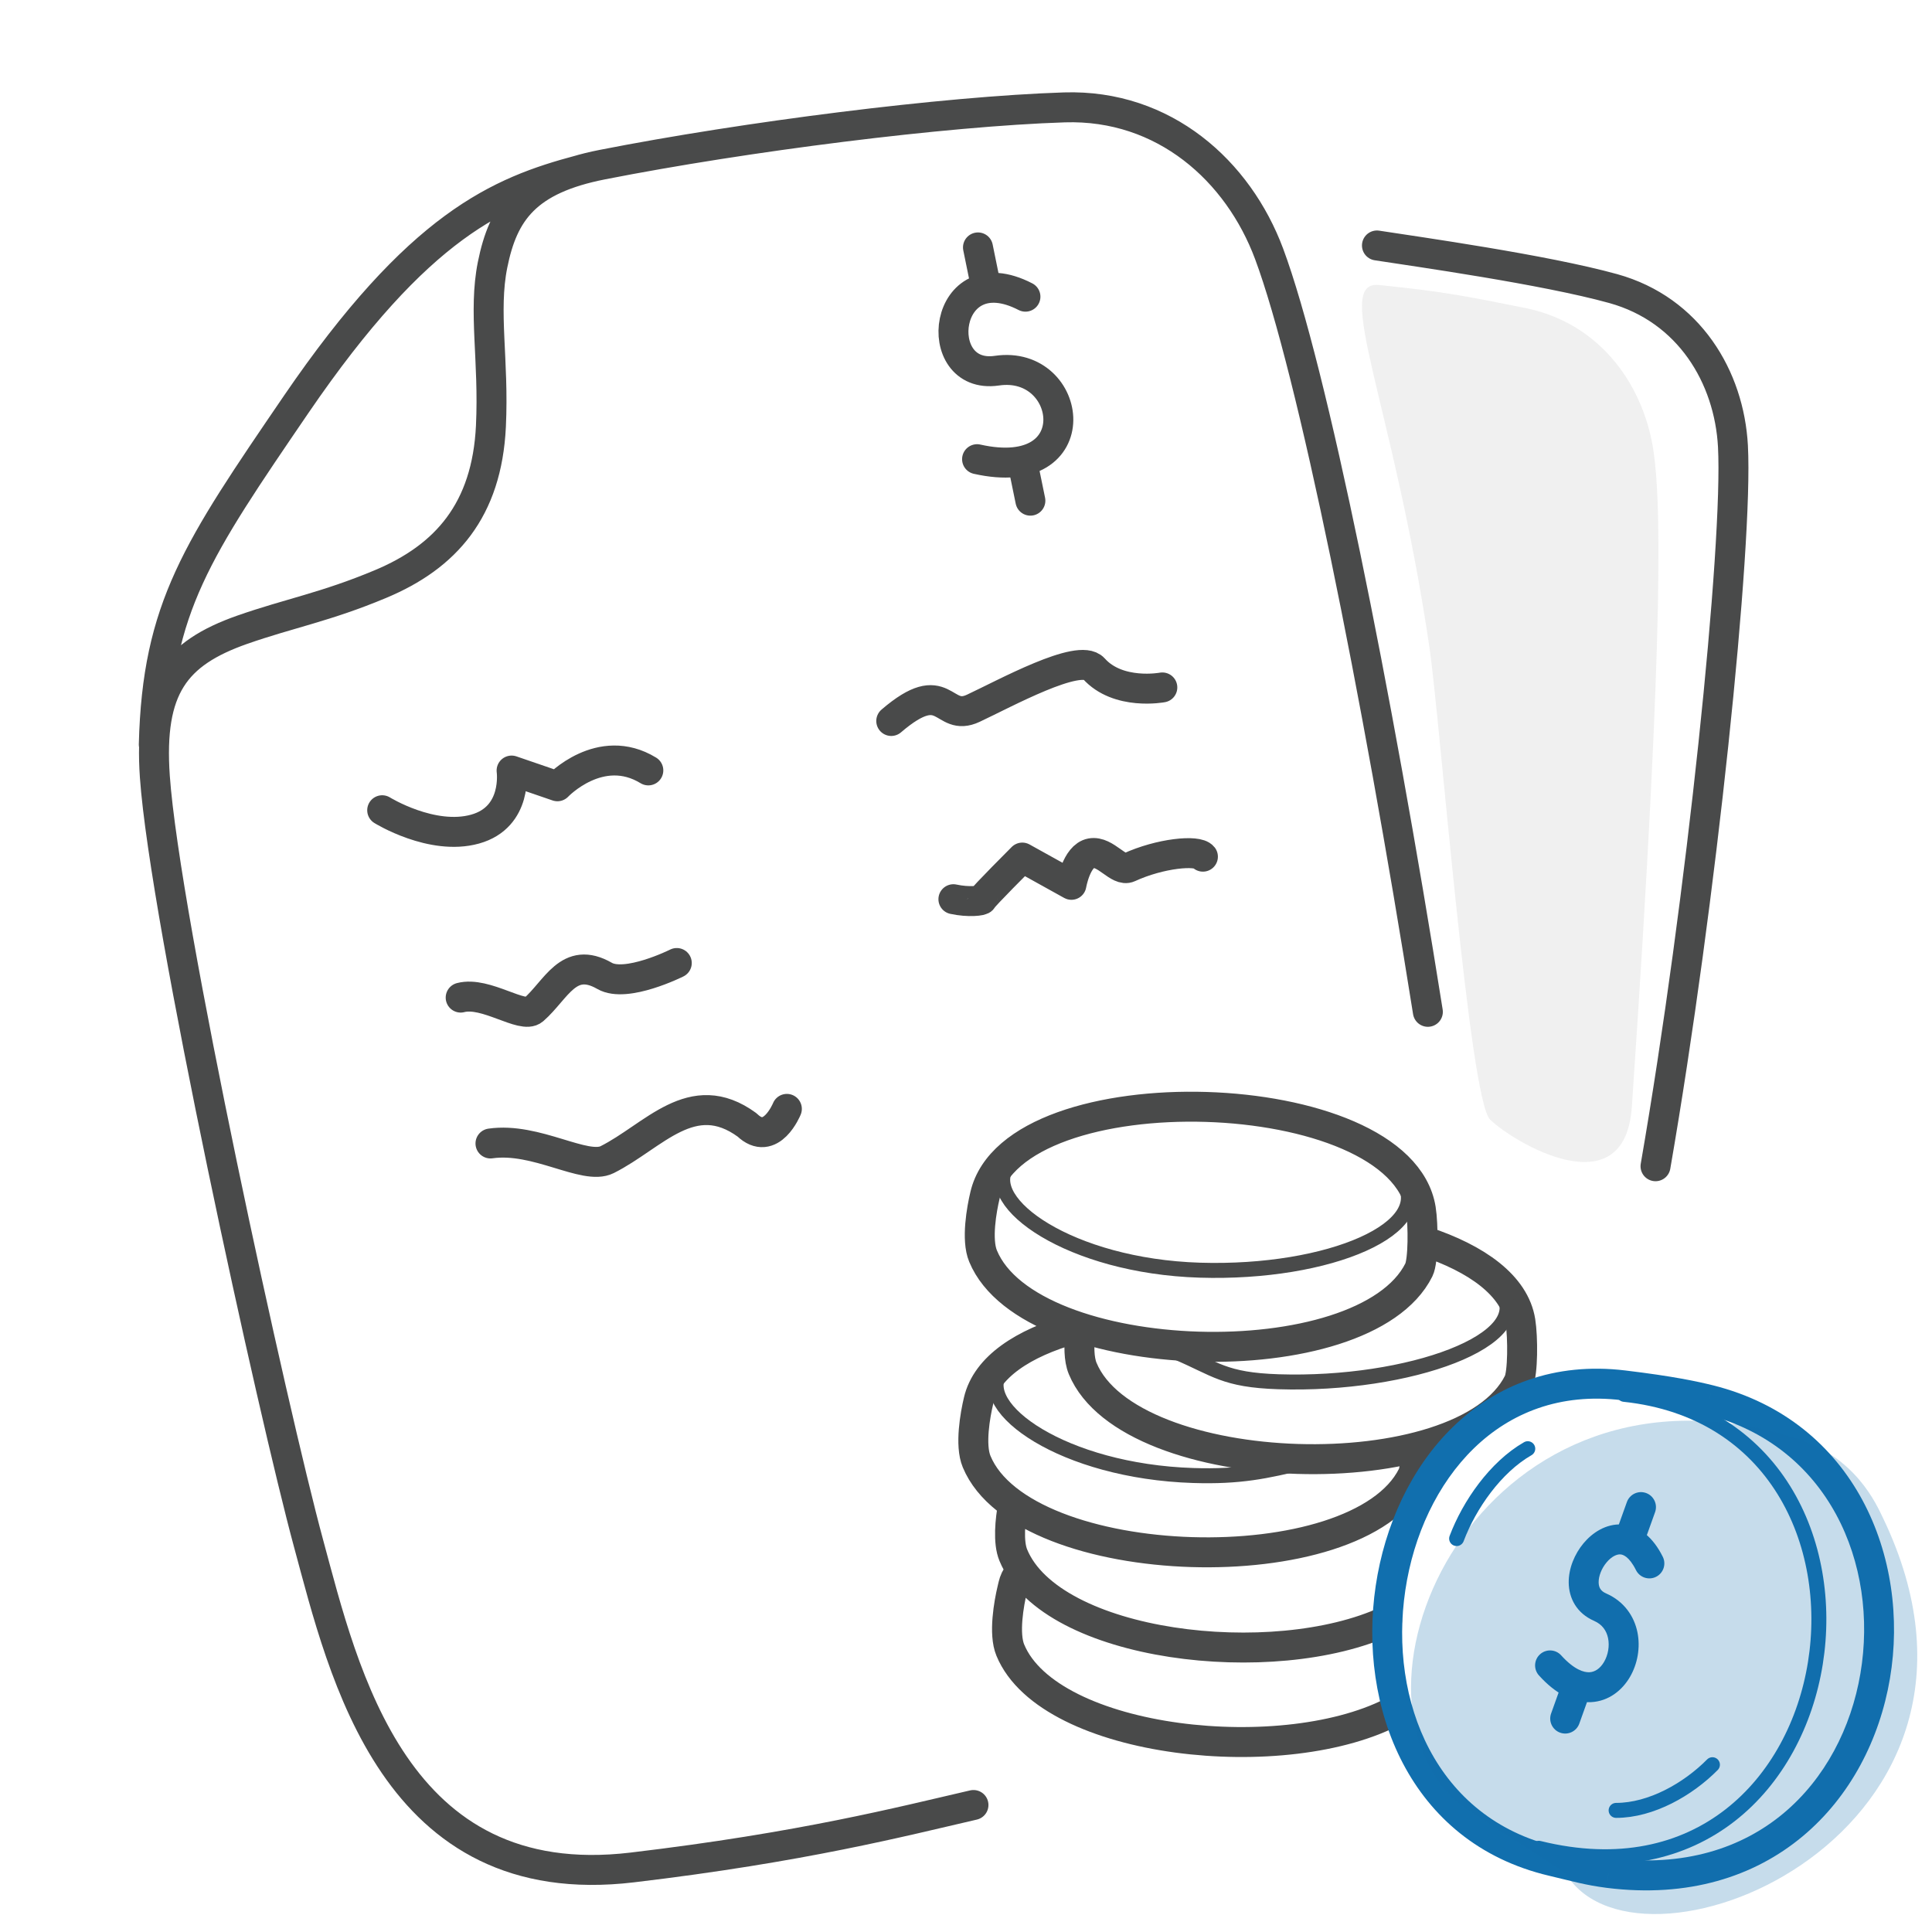 <svg width="129" height="129" viewBox="0 0 129 129" fill="none" xmlns="http://www.w3.org/2000/svg">
<g id="Pictogram-paid-invoice">
<g id="Default">
<path id="dash-stroke-default" d="M10.477 57.545H10.478" stroke="#494A4A" stroke-width="0.001"/>
<path id="2px-stroke-default" d="M110.539 77.87C113.609 60.17 116.059 36.38 115.709 29.79C115.459 25.18 112.789 20.68 107.719 19.27C103.139 18 94.589 16.8 91.939 16.39M43.289 51.44C40.079 49.48 37.219 52.5 37.219 52.5L34.159 51.45C34.159 51.45 34.599 54.56 31.719 55.36C28.839 56.16 25.519 54.1 25.519 54.1M77.609 45.9C77.609 45.9 74.659 46.46 73.029 44.64C72.059 43.57 67.089 46.31 64.989 47.29C62.889 48.28 63.159 45.01 59.509 48.14M30.759 66.61C32.439 66.17 34.889 68.06 35.619 67.43C37.149 66.1 37.949 63.77 40.369 65.16C41.809 65.99 45.189 64.3 45.189 64.3M80.319 57.2C79.959 56.73 77.469 56.96 75.379 57.92C74.679 58.24 73.829 56.79 72.849 56.97C71.869 57.15 71.539 59.08 71.539 59.08L68.259 57.26C68.259 57.26 65.589 59.93 65.589 60.04C65.589 60.15 64.669 60.26 63.659 60.04M32.749 76.35C35.809 75.91 39.059 78.17 40.539 77.43C43.649 75.87 46.209 72.43 49.879 75.11C51.479 76.65 52.539 74.04 52.539 74.04M38.719 11.35C33.319 12.79 27.979 14.99 19.769 27.01C13.179 36.67 10.499 40.55 10.269 49.71M95.339 67.56C91.919 46.06 87.599 24.62 84.739 16.95C82.679 11.42 77.739 6.96 71.069 7.17C63.039 7.43 49.749 9.12 40.229 10.99C35.129 11.99 33.599 14.15 32.889 17.68C32.259 20.81 32.989 24.04 32.779 28.46C32.509 34.06 29.779 37.17 25.399 39C21.749 40.53 19.309 40.95 16.169 42.05C11.689 43.63 9.929 45.93 10.339 51.85C11.009 61.44 18.249 94.38 20.599 103.04C22.949 111.7 26.299 126.59 42.219 124.69C53.589 123.34 60.189 121.63 64.999 120.52M68.469 19.81C62.909 16.94 62.039 25.41 66.559 24.75C71.689 23.99 72.819 32.36 65.239 30.66M65.299 16.52L65.819 19.07M68.269 30.85L68.799 33.43M93.259 114.15C85.959 118.16 70.059 116.47 67.459 110.18C66.999 109.08 67.369 107.04 67.589 106.12C67.689 105.7 67.709 105.56 67.929 105.19M92.619 108.21C85.029 111.73 70.199 109.98 67.659 103.84C67.299 102.97 67.449 101.51 67.639 100.48M94.549 96.65C94.529 97.46 94.459 98.21 94.309 98.51C90.659 105.83 68.339 105.16 65.209 97.59C64.749 96.49 65.119 94.45 65.339 93.53C65.869 91.27 68.329 89.68 71.669 88.73M95.109 82.88C98.599 84.03 101.139 85.83 101.519 88.23C101.689 89.29 101.689 91.69 101.389 92.29C97.739 99.61 75.419 98.94 72.289 91.37C72.029 90.74 72.039 89.81 72.129 88.95M94.869 80.73C95.039 81.79 95.039 84.19 94.739 84.79C91.089 92.11 68.769 91.44 65.639 83.87C65.179 82.77 65.549 80.73 65.769 79.81C67.729 71.41 93.489 72.17 94.869 80.73Z" stroke="#494A4A" stroke-width="2" stroke-linecap="round" stroke-linejoin="round"/>
<path id="1px-stroke-default" d="M87.118 97.61C84.528 98.24 82.788 98.62 79.668 98.52C70.998 98.24 65.058 93.99 66.818 91.55M100.208 86.17C102.658 89.45 94.048 92.54 85.368 92.26C81.708 92.14 81.178 91.4 78.548 90.29M93.558 78.67C96.008 81.95 88.778 85.08 80.108 84.81C71.438 84.54 65.498 80.28 67.258 77.84" stroke="#494A4A" stroke-linecap="round" stroke-linejoin="round"/>
<path id="fill-default" d="M108.959 73.91C111.259 40.19 110.799 33.16 110.439 30.36C109.849 25.82 106.899 21.57 101.809 20.56C97.979 19.8 96.609 19.49 92.069 19.03C88.939 18.72 93.059 26.98 95.449 43.26C96.129 47.86 98.099 73.39 99.489 74.75C101.009 76.24 108.489 80.75 108.959 73.9V73.91Z" fill="#494A4A" fill-opacity="0.08"/>
</g>
<g id="Emphasis">
<path id="2px-stroke-emphasis" d="M114.139 93.469L114.382 92.499L114.379 92.499L114.139 93.469ZM108.409 92.499L108.288 93.492L108.289 93.492L108.409 92.499ZM103.659 124.269L103.889 123.296L103.888 123.296L103.659 124.269ZM107.399 125.059L107.269 126.051L107.274 126.052L107.399 125.059ZM109.234 104.836C109.48 105.33 110.081 105.531 110.575 105.284C111.069 105.038 111.27 104.437 111.023 103.943L109.234 104.836ZM106.839 107.309L107.239 106.393L107.238 106.392L106.839 107.309ZM104.24 110.529C103.87 110.119 103.238 110.087 102.828 110.458C102.418 110.828 102.386 111.46 102.757 111.87L104.24 110.529ZM110.51 100.967C110.696 100.447 110.426 99.874 109.906 99.688C109.386 99.502 108.814 99.772 108.627 100.292L110.51 100.967ZM107.867 102.412C107.681 102.932 107.951 103.504 108.471 103.691C108.991 103.877 109.564 103.607 109.75 103.087L107.867 102.412ZM106.22 112.937C106.406 112.417 106.136 111.844 105.616 111.658C105.096 111.472 104.523 111.742 104.337 112.262L106.22 112.937ZM103.567 114.412C103.381 114.932 103.652 115.505 104.171 115.691C104.691 115.877 105.264 115.607 105.45 115.087L103.567 114.412ZM114.379 92.499C113.325 92.238 111.724 91.891 108.528 91.507L108.289 93.492C111.413 93.868 112.932 94.201 113.898 94.44L114.379 92.499ZM108.529 91.507C103.78 90.929 99.879 92.499 97.033 95.256C94.209 97.992 92.455 101.861 91.856 105.886C90.664 113.888 94.029 123.025 103.429 125.243L103.888 123.296C95.868 121.404 92.733 113.576 93.834 106.18C94.381 102.507 95.972 99.069 98.424 96.692C100.855 94.338 104.162 92.99 108.288 93.492L108.529 91.507ZM103.428 125.243C105.075 125.632 105.822 125.862 107.269 126.051L107.528 124.068C106.215 123.897 105.622 123.707 103.889 123.296L103.428 125.243ZM107.274 126.052C112.73 126.736 117.139 125.299 120.356 122.617C123.556 119.95 125.51 116.108 126.192 112.075C127.55 104.047 123.878 94.882 114.382 92.499L113.895 94.439C122.099 96.497 125.457 104.432 124.22 111.741C123.605 115.377 121.855 118.764 119.076 121.081C116.313 123.384 112.468 124.688 107.523 124.067L107.274 126.052ZM111.023 103.943C110.381 102.656 109.451 101.858 108.308 101.79C107.225 101.726 106.314 102.347 105.732 103.045C105.142 103.752 104.731 104.716 104.743 105.677C104.756 106.705 105.266 107.716 106.44 108.226L107.238 106.392C106.871 106.233 106.747 105.99 106.742 105.652C106.737 105.249 106.927 104.735 107.268 104.326C107.617 103.908 107.968 103.773 108.19 103.787C108.353 103.796 108.771 103.908 109.234 104.836L111.023 103.943ZM106.438 108.226C106.983 108.464 107.269 108.884 107.371 109.38C107.479 109.907 107.372 110.506 107.103 110.966C106.837 111.42 106.484 111.638 106.132 111.656C105.771 111.675 105.118 111.499 104.24 110.529L102.757 111.87C103.859 113.09 105.051 113.714 106.235 113.653C107.427 113.592 108.318 112.85 108.829 111.976C109.338 111.107 109.542 110.007 109.33 108.977C109.111 107.916 108.444 106.92 107.239 106.393L106.438 108.226ZM108.627 100.292L107.867 102.412L109.75 103.087L110.51 100.967L108.627 100.292ZM104.337 112.262L103.567 114.412L105.45 115.087L106.22 112.937L104.337 112.262Z" fill="#116FAE"/>
<path id="1px-stroke-emphasis" d="M102.009 96.73C99.849 97.97 98.109 100.48 97.259 102.73M107.909 120.88C110.249 120.88 112.719 119.47 114.339 117.83M108.449 93.1C128.669 95.24 124.169 128.7 102.749 123.41" stroke="#116FAE" stroke-linecap="round" stroke-linejoin="round"/>
<path id="fill-emphasis" fill-rule="evenodd" clip-rule="evenodd" d="M97.089 120.149C88.719 112.119 99.319 89.519 119.899 96.019C123.909 97.289 125.269 100.399 125.749 101.399C135.749 122.319 109.719 133.099 104.629 125.219C104.409 124.879 97.789 120.829 97.089 120.149Z" fill="#116FAE" fill-opacity="0.24"/>
</g>
</g>
</svg>
